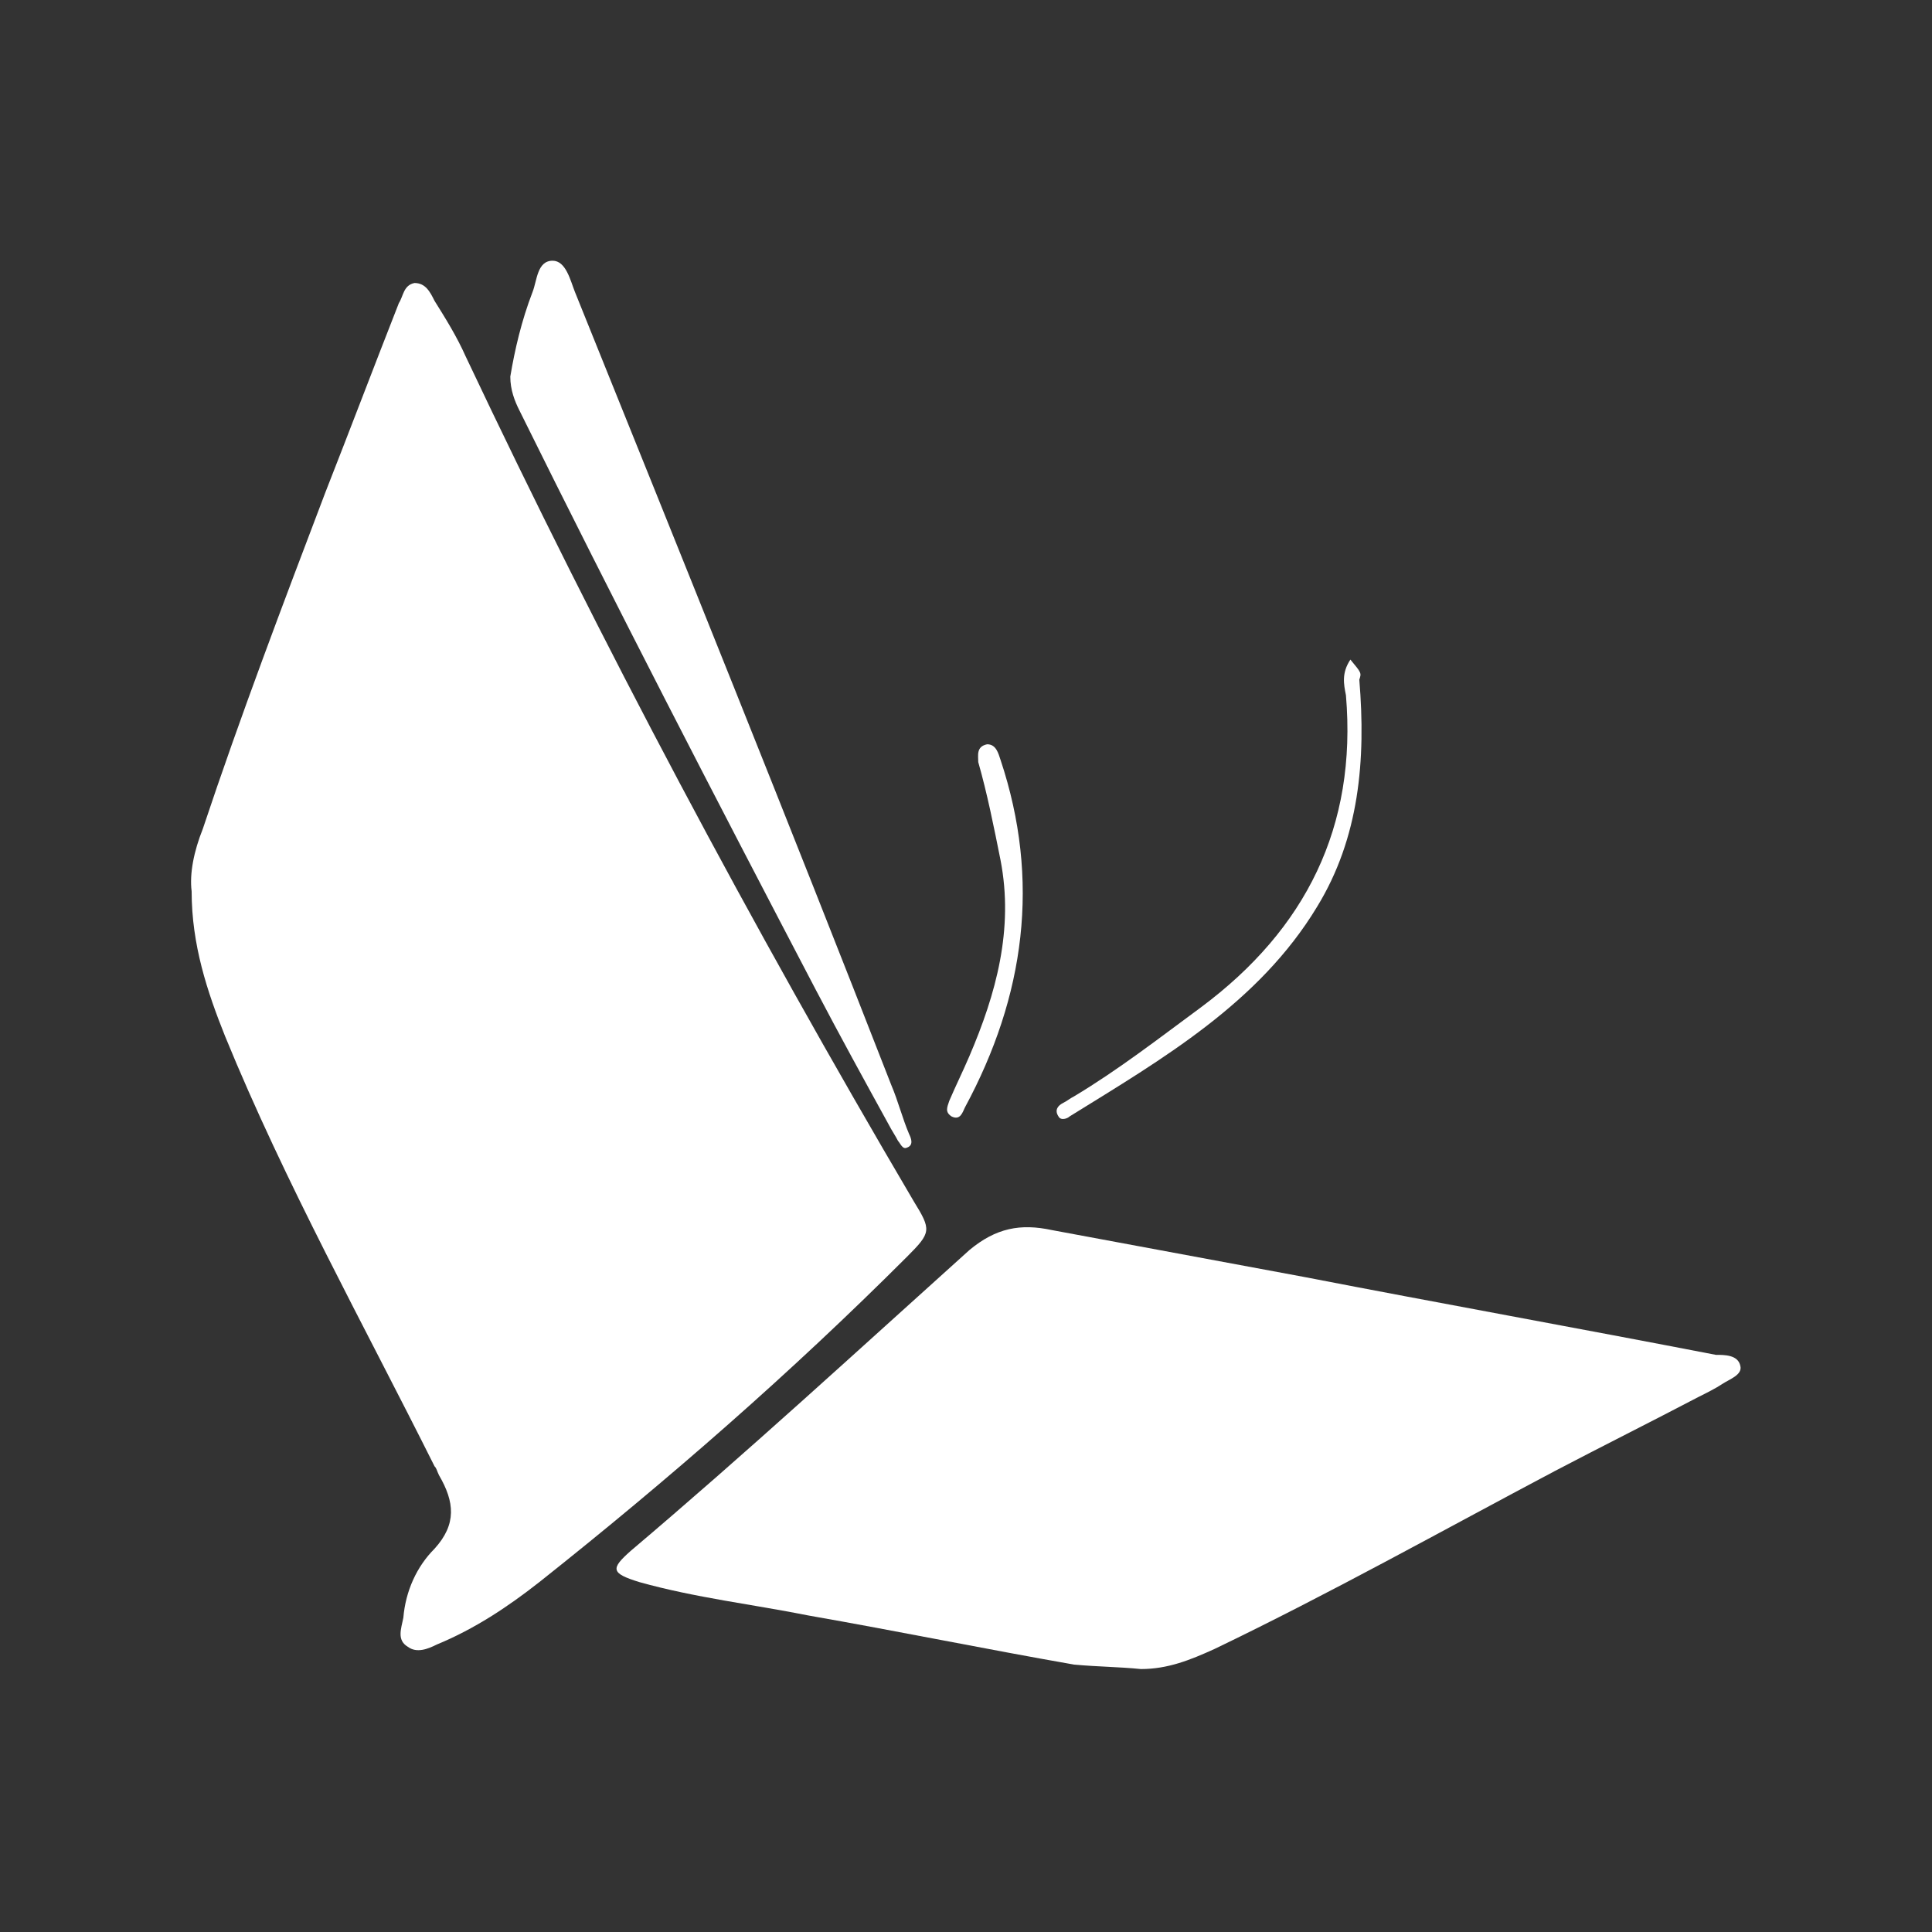 <?xml version="1.0" encoding="utf-8"?>
<!-- Generator: Adobe Illustrator 23.1.0, SVG Export Plug-In . SVG Version: 6.00 Build 0)  -->
<svg version="1.1" id="Layer_1" xmlns="http://www.w3.org/2000/svg" xmlns:xlink="http://www.w3.org/1999/xlink" x="0px" y="0px"
	 viewBox="0 0 86.7 86.7" style="enable-background:new 0 0 86.7 86.7;" xml:space="preserve">
<rect x="0" y="0" width="86.7" height="86.7" fill="#333333" stroke="none"/>
<style type="text/css">
	.st0{fill:#FFFFFF;}
</style>
<g>
	<path class="st0" d="M8.6,40c0,2.4,0.7,4.5,1.5,6.5c2.7,6.6,6.2,12.9,9.4,19.3c0.1,0.1,0.1,0.2,0.2,0.4c0.7,1.2,0.8,2.2-0.2,3.3
		c-0.8,0.8-1.3,1.9-1.4,3.1c-0.1,0.5-0.3,1,0.2,1.3c0.4,0.3,0.9,0.1,1.3-0.1c1.7-0.7,3.2-1.7,4.6-2.8c5.8-4.6,11.3-9.4,16.5-14.6
		c1.1-1.1,1.1-1.2,0.3-2.5C33.7,41.5,27,28.9,20.9,16c-0.4-0.9-0.9-1.7-1.4-2.5c-0.2-0.4-0.4-0.8-0.9-0.8c-0.5,0.1-0.5,0.6-0.7,0.9
		c-1.1,2.8-2.2,5.7-3.3,8.5c-1.9,5-3.8,10-5.5,15.1C8.7,38.2,8.5,39.2,8.6,40z"/>
	<path class="st0" d="M51.2,74.9c1.2,0,2.2-0.4,3.3-0.9c5.2-2.5,10.2-5.3,15.3-8c2.1-1.1,4.3-2.2,6.4-3.3c0.4-0.2,0.8-0.4,1.1-0.6
		c0.3-0.2,0.9-0.4,0.8-0.8c-0.1-0.5-0.7-0.5-1.1-0.5c-6.2-1.2-12.3-2.3-18.5-3.5c-3.8-0.7-7.5-1.4-11.3-2.1
		c-1.4-0.3-2.5-0.1-3.7,0.9c-5,4.5-10,9.1-15.2,13.5c-0.9,0.8-0.9,1,0.4,1.4c2.5,0.7,5.1,1,7.6,1.5c4,0.7,7.9,1.5,11.9,2.2
		C49.3,74.8,50.2,74.8,51.2,74.9z"/>
	<path class="st0" d="M22.9,16.9c0,0.6,0.2,1.1,0.4,1.5c4.3,8.7,8.8,17.4,13.3,26c1.1,2.1,2.2,4.1,3.3,6.1c0.1,0.2,0.3,0.5,0.4,0.7
		c0.1,0.1,0.2,0.4,0.4,0.3c0.3-0.1,0.2-0.4,0.1-0.6c-0.3-0.7-0.5-1.5-0.8-2.2C35.4,36.9,30.6,25,25.8,13.1c-0.2-0.5-0.4-1.4-1-1.4
		c-0.7,0-0.7,0.9-0.9,1.4C23.4,14.4,23.1,15.7,22.9,16.9z"/>
	<path class="st0" d="M60.6,29.6c-0.4,0.6-0.3,1.1-0.2,1.6c0.5,5.9-1.8,10.5-6.5,14c-1.9,1.4-3.7,2.8-5.7,4
		c-0.2,0.1-0.3,0.2-0.5,0.3c-0.2,0.1-0.4,0.3-0.2,0.6c0.1,0.2,0.4,0.1,0.5,0c4.2-2.6,8.5-5.1,11.1-9.4c1.9-3.1,2.2-6.6,1.9-10.2
		C61.1,30.2,61.1,30.2,60.6,29.6z"/>
	<path class="st0" d="M43.9,34.2c0.4,1.4,0.7,2.9,1,4.4c0.6,3.1-0.2,6-1.4,8.8c-0.3,0.7-0.6,1.3-0.9,2c-0.1,0.3-0.2,0.5,0.1,0.7
		c0.4,0.2,0.5-0.2,0.6-0.4c2.7-5,3.4-10.2,1.6-15.6c-0.1-0.3-0.2-0.7-0.6-0.7C43.8,33.5,43.9,33.9,43.9,34.2z"/>
</g>
</svg>
